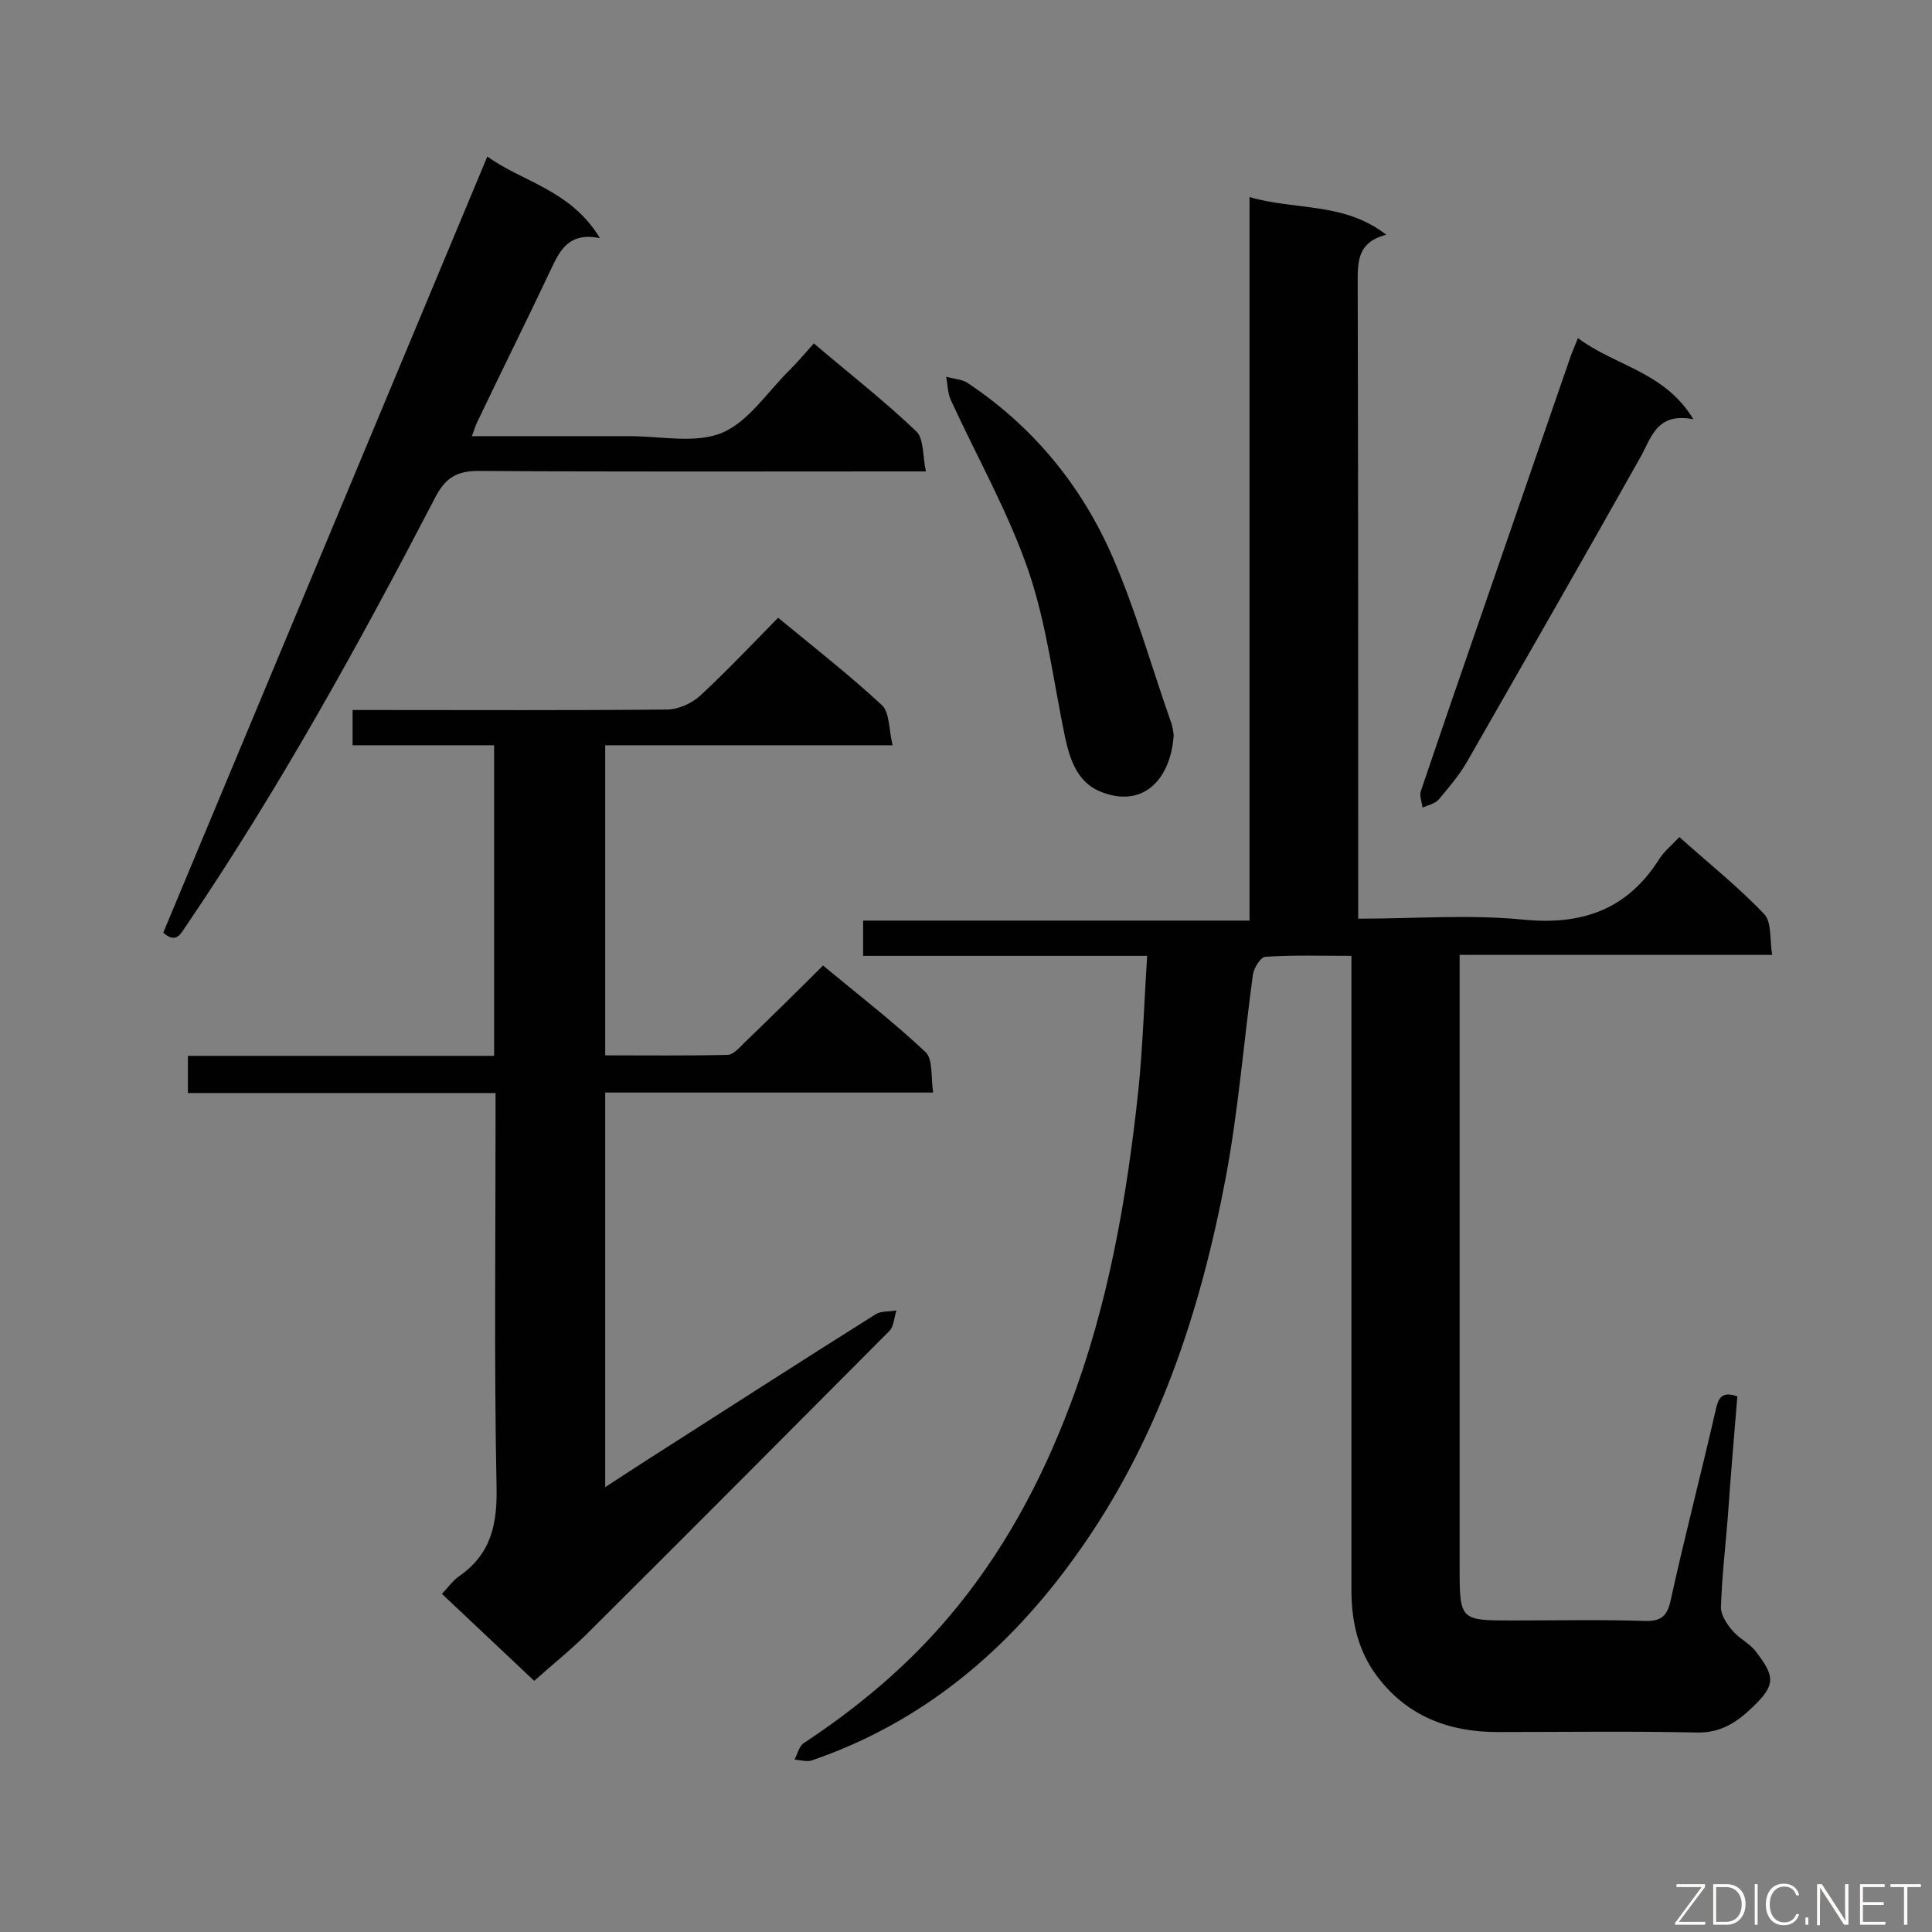 <svg enable-background="new 0 0 400 400" viewBox="0 0 400 400" xmlns="http://www.w3.org/2000/svg"><rect x="0" y="0" width="400" height="400" fill="#808080" stroke="none"/><path d="m258.7 40.8c9.6 2.8 19.6 1 28.3 7.8-6.2 1.6-5.9 5.9-5.9 10.4.1 41.8.1 83.7.1 125.5v5.7c11.8 0 23.1-.9 34.2.2 12.2 1.2 21.5-2.1 28.1-12.5 1-1.6 2.6-2.9 4.2-4.6 6 5.4 12.2 10.3 17.6 16 1.5 1.6 1.1 5.2 1.6 8.4-22 0-43 0-64.7 0v5.3 121.5c0 11 .1 11 11 11 9.1 0 18.3-.2 27.4.1 3.4.1 4.6-1.1 5.3-4.3 2.9-13.2 6.3-26.2 9.3-39.3.5-2.3 1.1-4.1 4.5-2.9-.7 8.3-1.4 16.8-2 25.3-.5 6.1-1.2 12.2-1.4 18.4 0 1.6 1.2 3.4 2.3 4.7 1.4 1.7 3.6 2.7 4.9 4.4 4.1 5.3 4.1 7-.7 11.6-3.1 3-6.5 5.3-11.4 5.2-13.8-.3-27.6-.1-41.4-.1-9.9 0-18.5-3.2-24.7-11.3-4.1-5.3-5.5-11.5-5.5-18.1 0-41.8 0-83.7 0-125.5 0-1.8 0-3.5 0-5.8-6.3 0-12.1-.2-17.9.2-.9.1-2.3 2.3-2.5 3.7-1.9 13.9-3 28-5.6 41.9-5.3 28-14.1 54.8-31 78.3-14 19.6-31.7 34.6-54.8 42.5-1 .3-2.3-.1-3.5-.2.6-1.1.9-2.7 1.9-3.4 11.2-7.4 21.4-15.9 30.1-26.2 11-13 18.9-27.6 24.9-43.4 8.1-21.2 11.9-43.3 14.3-65.7.9-9 1.2-18.1 1.8-27.7-20 0-39.3 0-58.8 0 0-2.6 0-4.8 0-7.3h80c0-50.1 0-99.6 0-149.8z" fill="#010101"/><path d="m110.6 348c-6.5-6.1-12.7-12-19.1-18 1.3-1.4 2.3-2.8 3.6-3.7 6.6-4.6 7.9-10.8 7.7-18.6-.5-25.3-.2-50.7-.2-76 0-1.6 0-3.2 0-5.4-21.4 0-42.5 0-63.7 0 0-2.7 0-4.9 0-7.7h63.4c0-21.7 0-42.7 0-64.3-9.8 0-19.5 0-29.3 0 0-2.5 0-4.6 0-7.3h4.8c20.1 0 40.2.1 60.3-.1 2.3 0 5.2-1.3 6.9-2.9 5.5-5.1 10.6-10.5 16.1-16.1 7.4 6.1 14.7 11.8 21.5 18.1 1.6 1.5 1.4 5 2.2 8.3-20.5 0-39.9 0-59.5 0v64.2c8.6 0 16.9.1 25.3-.1 1.2 0 2.5-1.5 3.5-2.5 5.4-5.2 10.7-10.4 16.3-16 7.1 5.9 14.5 11.6 21.2 17.9 1.6 1.5 1.1 5.2 1.6 8.4-23 0-45.3 0-67.9 0v81.7c3.4-2.2 6.4-4.2 9.4-6.1 15.5-9.9 31-19.9 46.6-29.7 1.1-.7 2.8-.5 4.3-.8-.5 1.5-.5 3.3-1.5 4.3-20.4 20.5-40.8 41-61.3 61.4-4 4.1-8.5 7.7-12.2 11z" fill="#010101"/><path d="m33.8 193.1c22.3-53.4 44.6-106.8 67.1-160.7 7.1 5.2 17.3 6.9 23.3 16.9-6.5-1.3-8.3 2.6-10.2 6.6-5 10.6-10.2 21-15.2 31.5-.4.8-.6 1.6-1.1 2.9h32.7c6.4 0 13.6 1.6 19.1-.7s9.4-8.5 14-13c1.7-1.7 3.2-3.5 5-5.5 7.4 6.3 14.6 11.9 21.2 18.2 1.6 1.5 1.3 5.1 2 8.3-2.6 0-4.2 0-5.8 0-28.9 0-57.9.1-86.8-.1-4.8 0-7 1.6-9.1 5.7-15.7 30.2-32.1 59.9-51.2 88.1-1.2 1.6-2.1 4.4-5 1.8z" fill="#010101"/><path d="m326.7 70c7.7 5.8 17.9 6.9 23.9 16.8-7.7-1.5-8.7 3.9-11.1 8.1-11.8 21-23.8 41.9-35.7 62.7-1.6 2.8-3.8 5.4-5.9 7.9-.8.9-2.2 1.2-3.4 1.7-.1-1.2-.7-2.5-.3-3.5 3.9-11.5 7.8-22.9 11.8-34.4 6.3-18.2 12.6-36.5 18.9-54.7.4-1.3 1-2.6 1.8-4.6z" fill="#010101"/><path d="m243 152.2c-.6 9.2-6.4 15.4-15.4 11.6-4.6-2-6.1-6.6-7.1-11.2-2.4-11.5-3.8-23.4-7.6-34.5-4.2-12.2-10.7-23.6-16.1-35.4-.6-1.4-.6-3.1-.9-4.7 1.4.4 3.1.5 4.3 1.2 13.6 9 23.7 21.3 30.1 36 4.8 11 8.1 22.8 12.1 34.2.4 1 .5 2.1.6 2.8z" fill="#010101"/><g fill="#fcfbfa"><path d="m346.9 398 5.4-7.3h-5.2v-.6h5.9v.6l-5.4 7.2h5.5l-.1.6h-6.2v-.5z"/><path d="m354.7 390.1h2.8c2.3 0 3.9 1.6 3.9 4.1s-1.6 4.3-3.9 4.3h-2.8zm.6 7.8h2c2.2 0 3.3-1.6 3.3-3.6 0-1.8-1-3.6-3.3-3.6h-2z"/><path d="m363.9 390.1v8.4h-.6v-8.4z"/><path d="m372.5 396.3c-.4 1.3-1.4 2.3-3.2 2.3-2.4 0-3.7-1.9-3.7-4.3 0-2.3 1.2-4.3 3.7-4.3 1.8 0 2.9 1 3.2 2.4h-.6c-.4-1.1-1.1-1.8-2.5-1.8-2.1 0-3 1.9-3 3.7s.9 3.7 3 3.7c1.4 0 2.1-.7 2.5-1.7z"/><path d="m373.8 398.5v-1.5h.6v1.5z"/><path d="m376.2 398.5v-8.4h1c1.3 2 4.4 6.7 4.9 7.6-.1-1.2-.1-2.4-.1-3.8v-3.8h.7v8.4h-.9c-1.2-1.9-4.4-6.8-5-7.7.1 1.1 0 2.3 0 3.9v3.9h-.6z"/><path d="m390 394.4h-4.3v3.5h4.7l-.1.6h-5.2v-8.4h5.1v.6h-4.5v3.1h4.3z"/><path d="m394.2 390.7h-2.8v-.6h6.3v.6h-2.8v7.8h-.7z"/></g></svg>